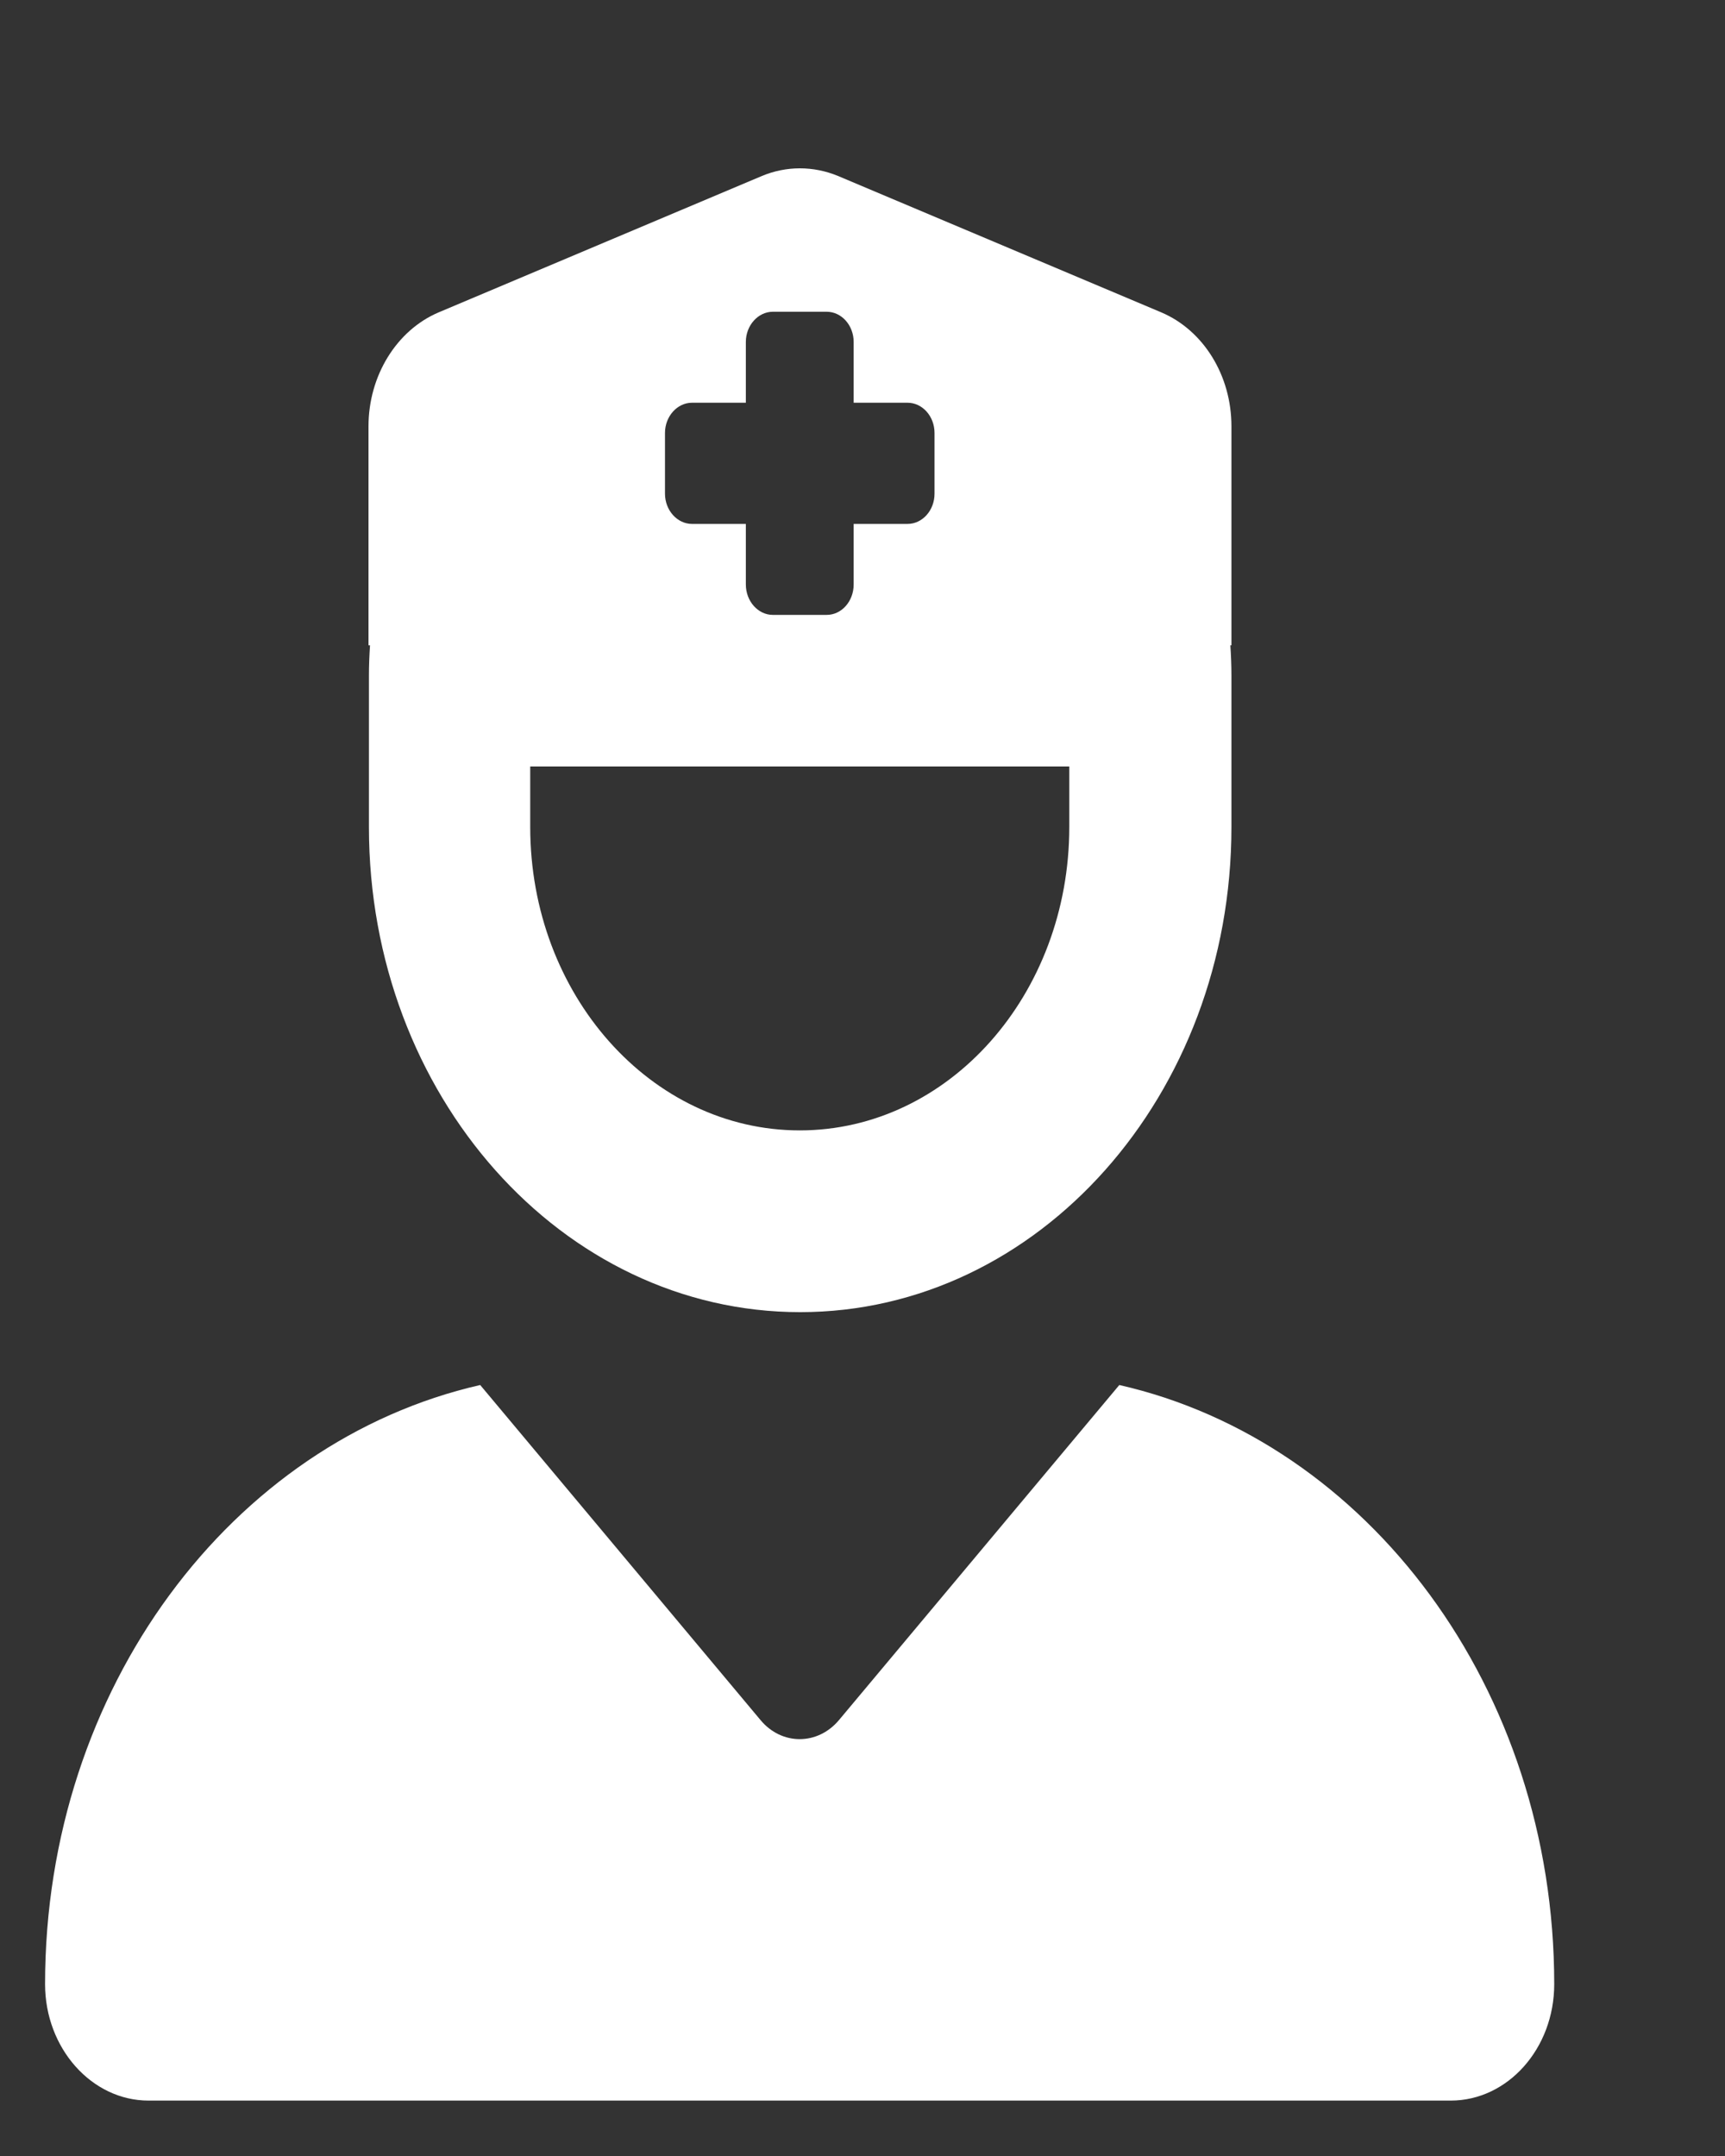 <svg width="8" height="10" viewBox="0 0 8 10" fill="none" xmlns="http://www.w3.org/2000/svg">
<rect x="0" y="0" width="8" height="10" fill="#333333" stroke="none"/>
<g clip-path="url(#clip0_678_32748)">
<path d="M1.709 2.993V1.977C1.709 1.743 1.839 1.532 2.034 1.449L3.534 0.816C3.647 0.769 3.772 0.769 3.886 0.816L5.386 1.449C5.581 1.532 5.711 1.741 5.711 1.977V2.993H5.706C5.709 3.038 5.711 3.086 5.711 3.133V3.836C5.711 5.079 4.816 6.086 3.711 6.086C2.606 6.086 1.711 5.079 1.711 3.836V3.133C1.711 3.086 1.713 3.038 1.716 2.993H1.709ZM2.459 3.836C2.459 4.613 3.019 5.243 3.709 5.243C4.4 5.243 4.959 4.613 4.959 3.836V3.555H2.459V3.836ZM2.227 6.424L3.527 7.978C3.625 8.096 3.792 8.096 3.891 7.978L5.191 6.424C6.342 6.686 7.208 7.83 7.208 9.203C7.208 9.502 6.992 9.743 6.728 9.743H0.689C0.425 9.743 0.209 9.5 0.209 9.203C0.209 7.83 1.077 6.686 2.227 6.424ZM3.459 1.586V1.868H3.209C3.141 1.868 3.084 1.931 3.084 2.008V2.29C3.084 2.367 3.141 2.43 3.209 2.43H3.459V2.711C3.459 2.789 3.516 2.852 3.584 2.852H3.834C3.903 2.852 3.959 2.789 3.959 2.711V2.43H4.209C4.278 2.43 4.334 2.367 4.334 2.29V2.008C4.334 1.931 4.278 1.868 4.209 1.868H3.959V1.586C3.959 1.509 3.903 1.446 3.834 1.446H3.584C3.516 1.446 3.459 1.509 3.459 1.586Z" fill="white"/>
</g>
<defs>
<clipPath id="clip0_678_32748">
<rect width="7" height="9" fill="white" transform="translate(0.209 0.743)"/>
</clipPath>
</defs>
</svg>
